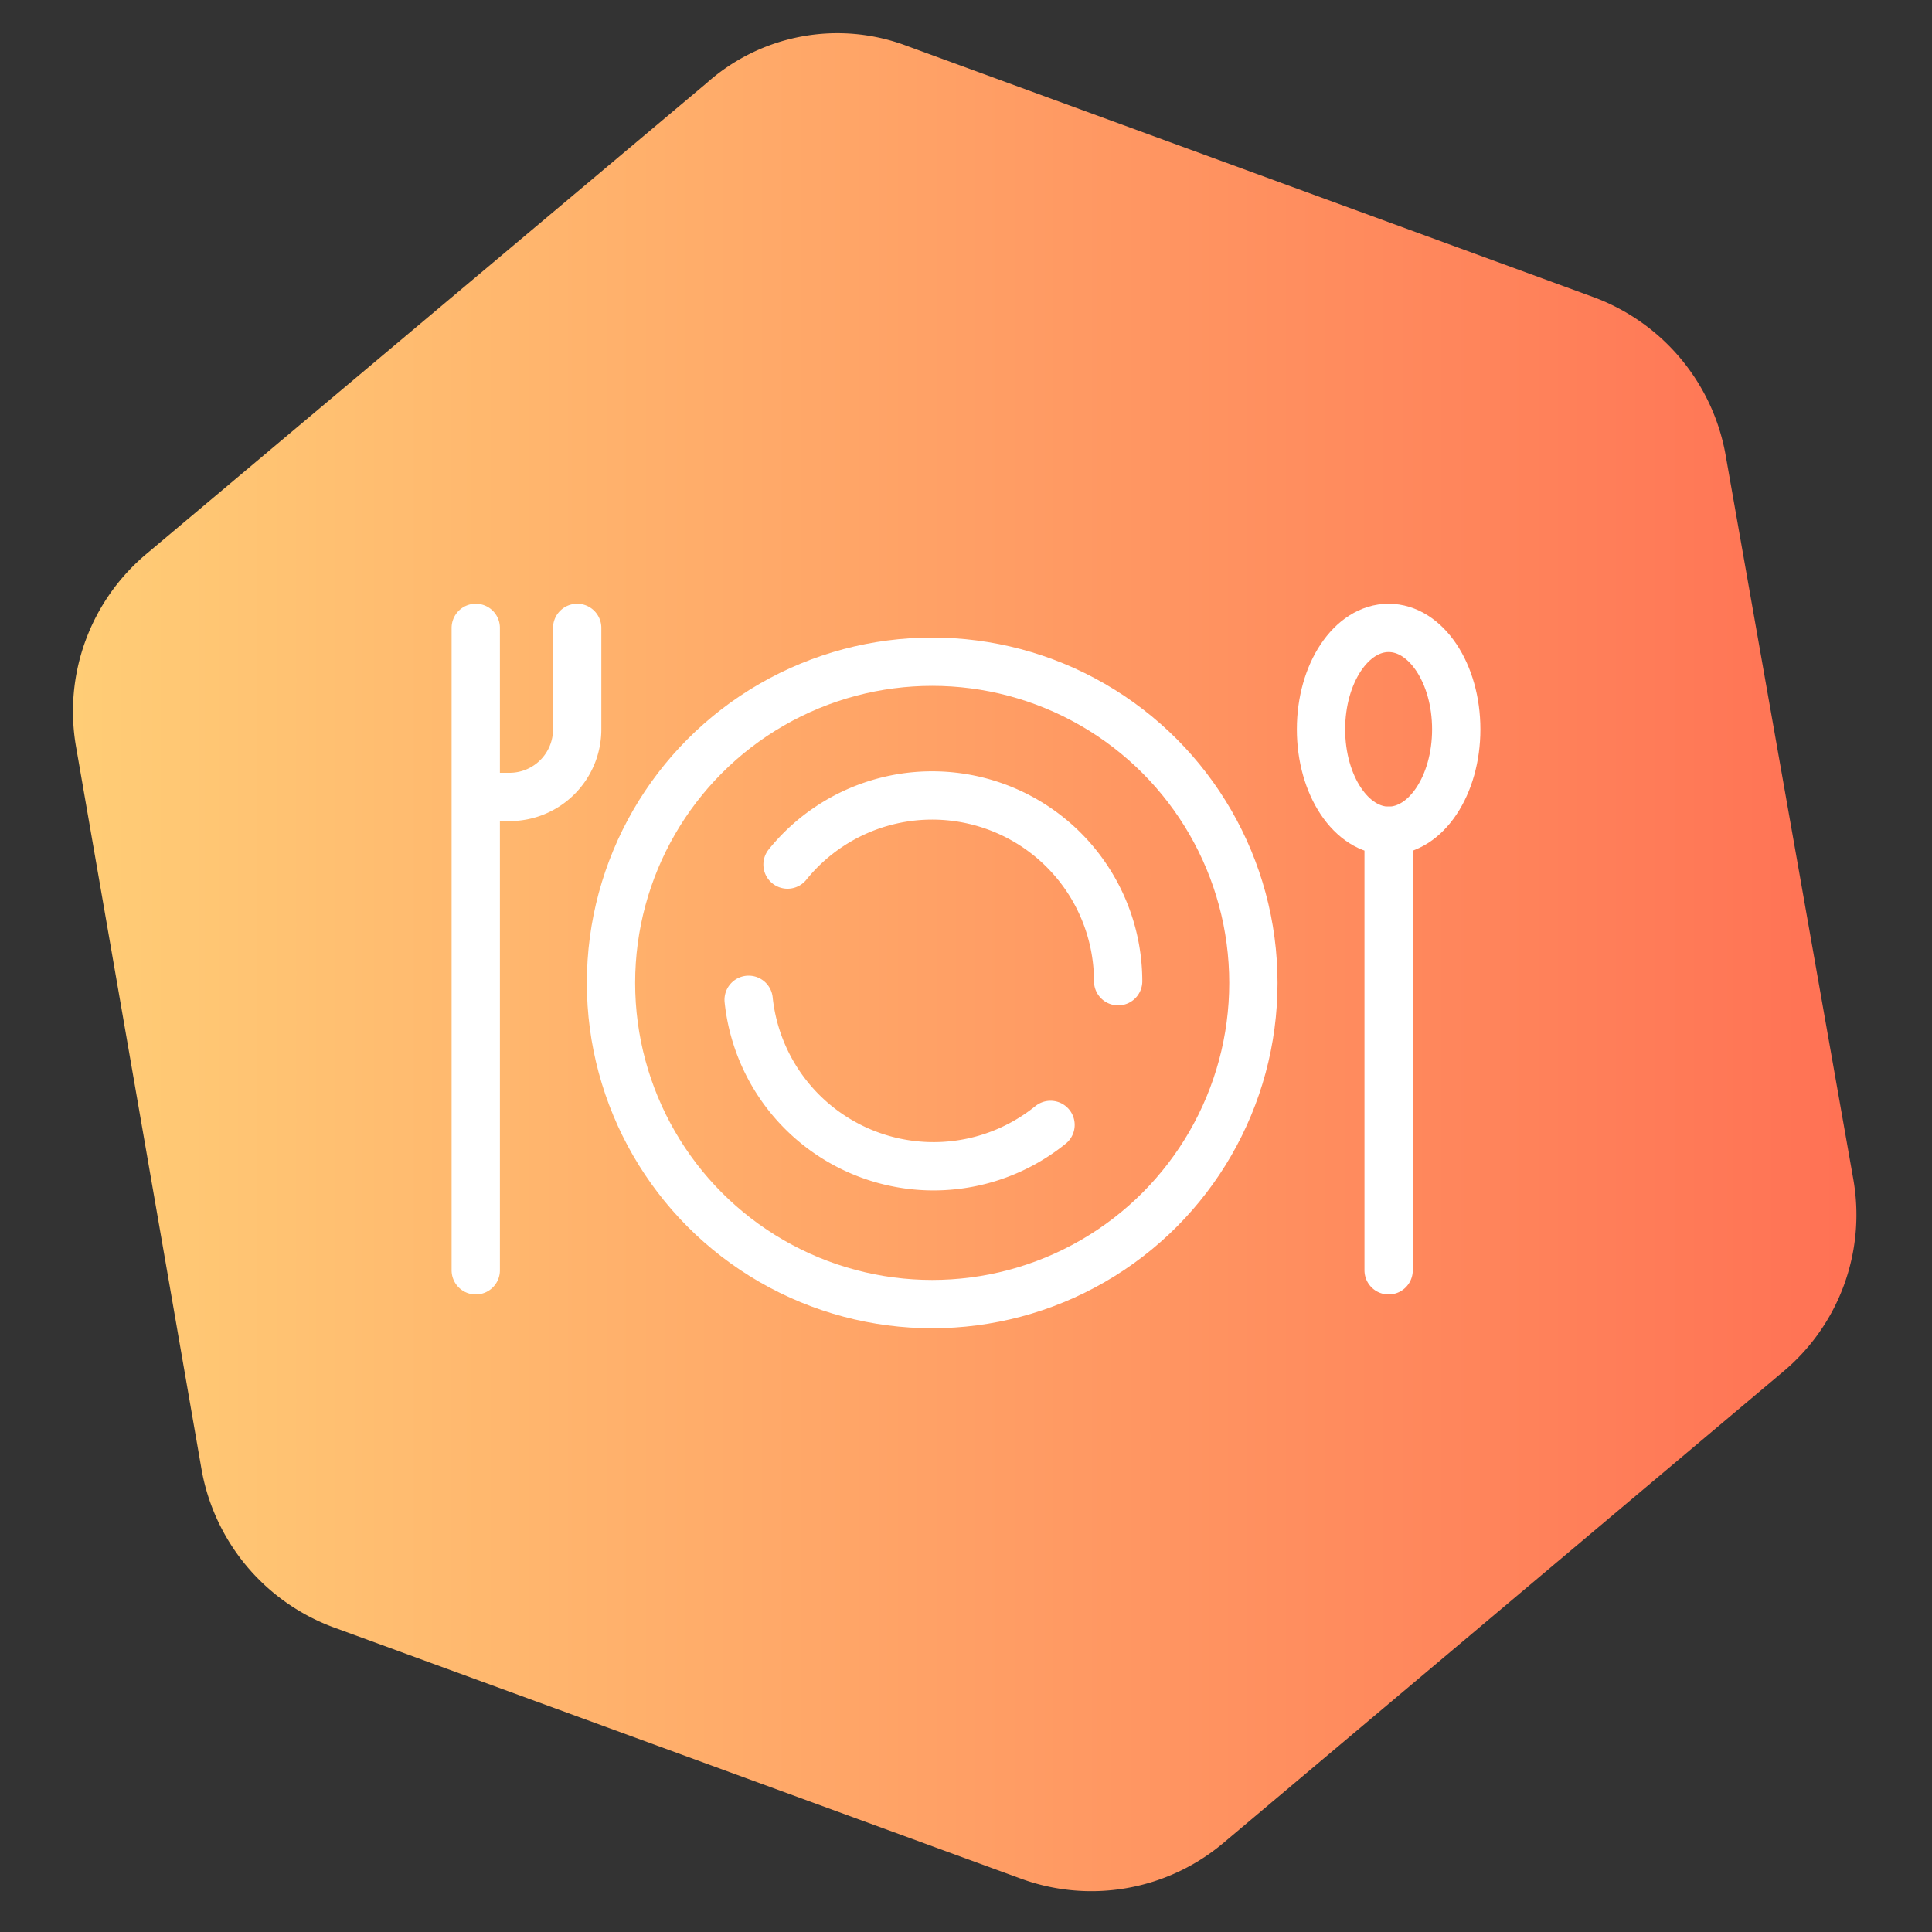 <?xml version="1.0" encoding="UTF-8"?>
<svg xmlns="http://www.w3.org/2000/svg" xmlns:xlink="http://www.w3.org/1999/xlink" id="Ebene_1" data-name="Ebene 1" width="80" height="80" viewBox="0 0 80 80">
  <rect x="0" y="0" width="80" height="80" fill="#333333" stroke="none"/>
  <defs>
    <style>.cls-1{fill:url(#Unbenannter_Verlauf_2);}.cls-2{fill:none;stroke:#fff;stroke-linecap:round;stroke-linejoin:round;stroke-width:2px;}</style>
    <linearGradient id="Unbenannter_Verlauf_2" x1="260.67" y1="-260.79" x2="334.6" y2="-260.79" gradientTransform="matrix(1, 0, 0, -1, -257.64, -220.94)" gradientUnits="userSpaceOnUse">
      <stop offset="0" stop-color="#ffcd76"></stop>
      <stop offset="1" stop-color="#ff7154"></stop>
    </linearGradient>
  </defs>
  <g id="Polygon-Copy-4">
    <path class="cls-1" d="M37.55,1.9,66,12.31a8.57,8.57,0,0,1,5.45,6.51l5.29,30a8.47,8.47,0,0,1-2.93,8L50.65,76.32a8.48,8.48,0,0,1-8.38,1.47L13.8,67.38a8.57,8.57,0,0,1-5.45-6.51L3.15,30.93a8.51,8.51,0,0,1,2.92-8L29.26,3.44A8.13,8.13,0,0,1,37.55,1.9Z"></path>
  </g>
  <ellipse class="cls-2" cx="57.5" cy="30.2" rx="2.8" ry="4.2"></ellipse>
  <path class="cls-2" d="M19.7,26V52.6M57.5,34.4V52.6M23.9,26v4.2A2.8,2.8,0,0,1,21.1,33H19.7"></path>
  <circle class="cls-2" cx="38.6" cy="40.7" r="13.3"></circle>
  <path class="cls-2" d="M43.5,46.58A7.7,7.7,0,0,1,31,41.4m1.61-5.6A7.7,7.7,0,0,1,46.3,40.63"></path>
</svg>

